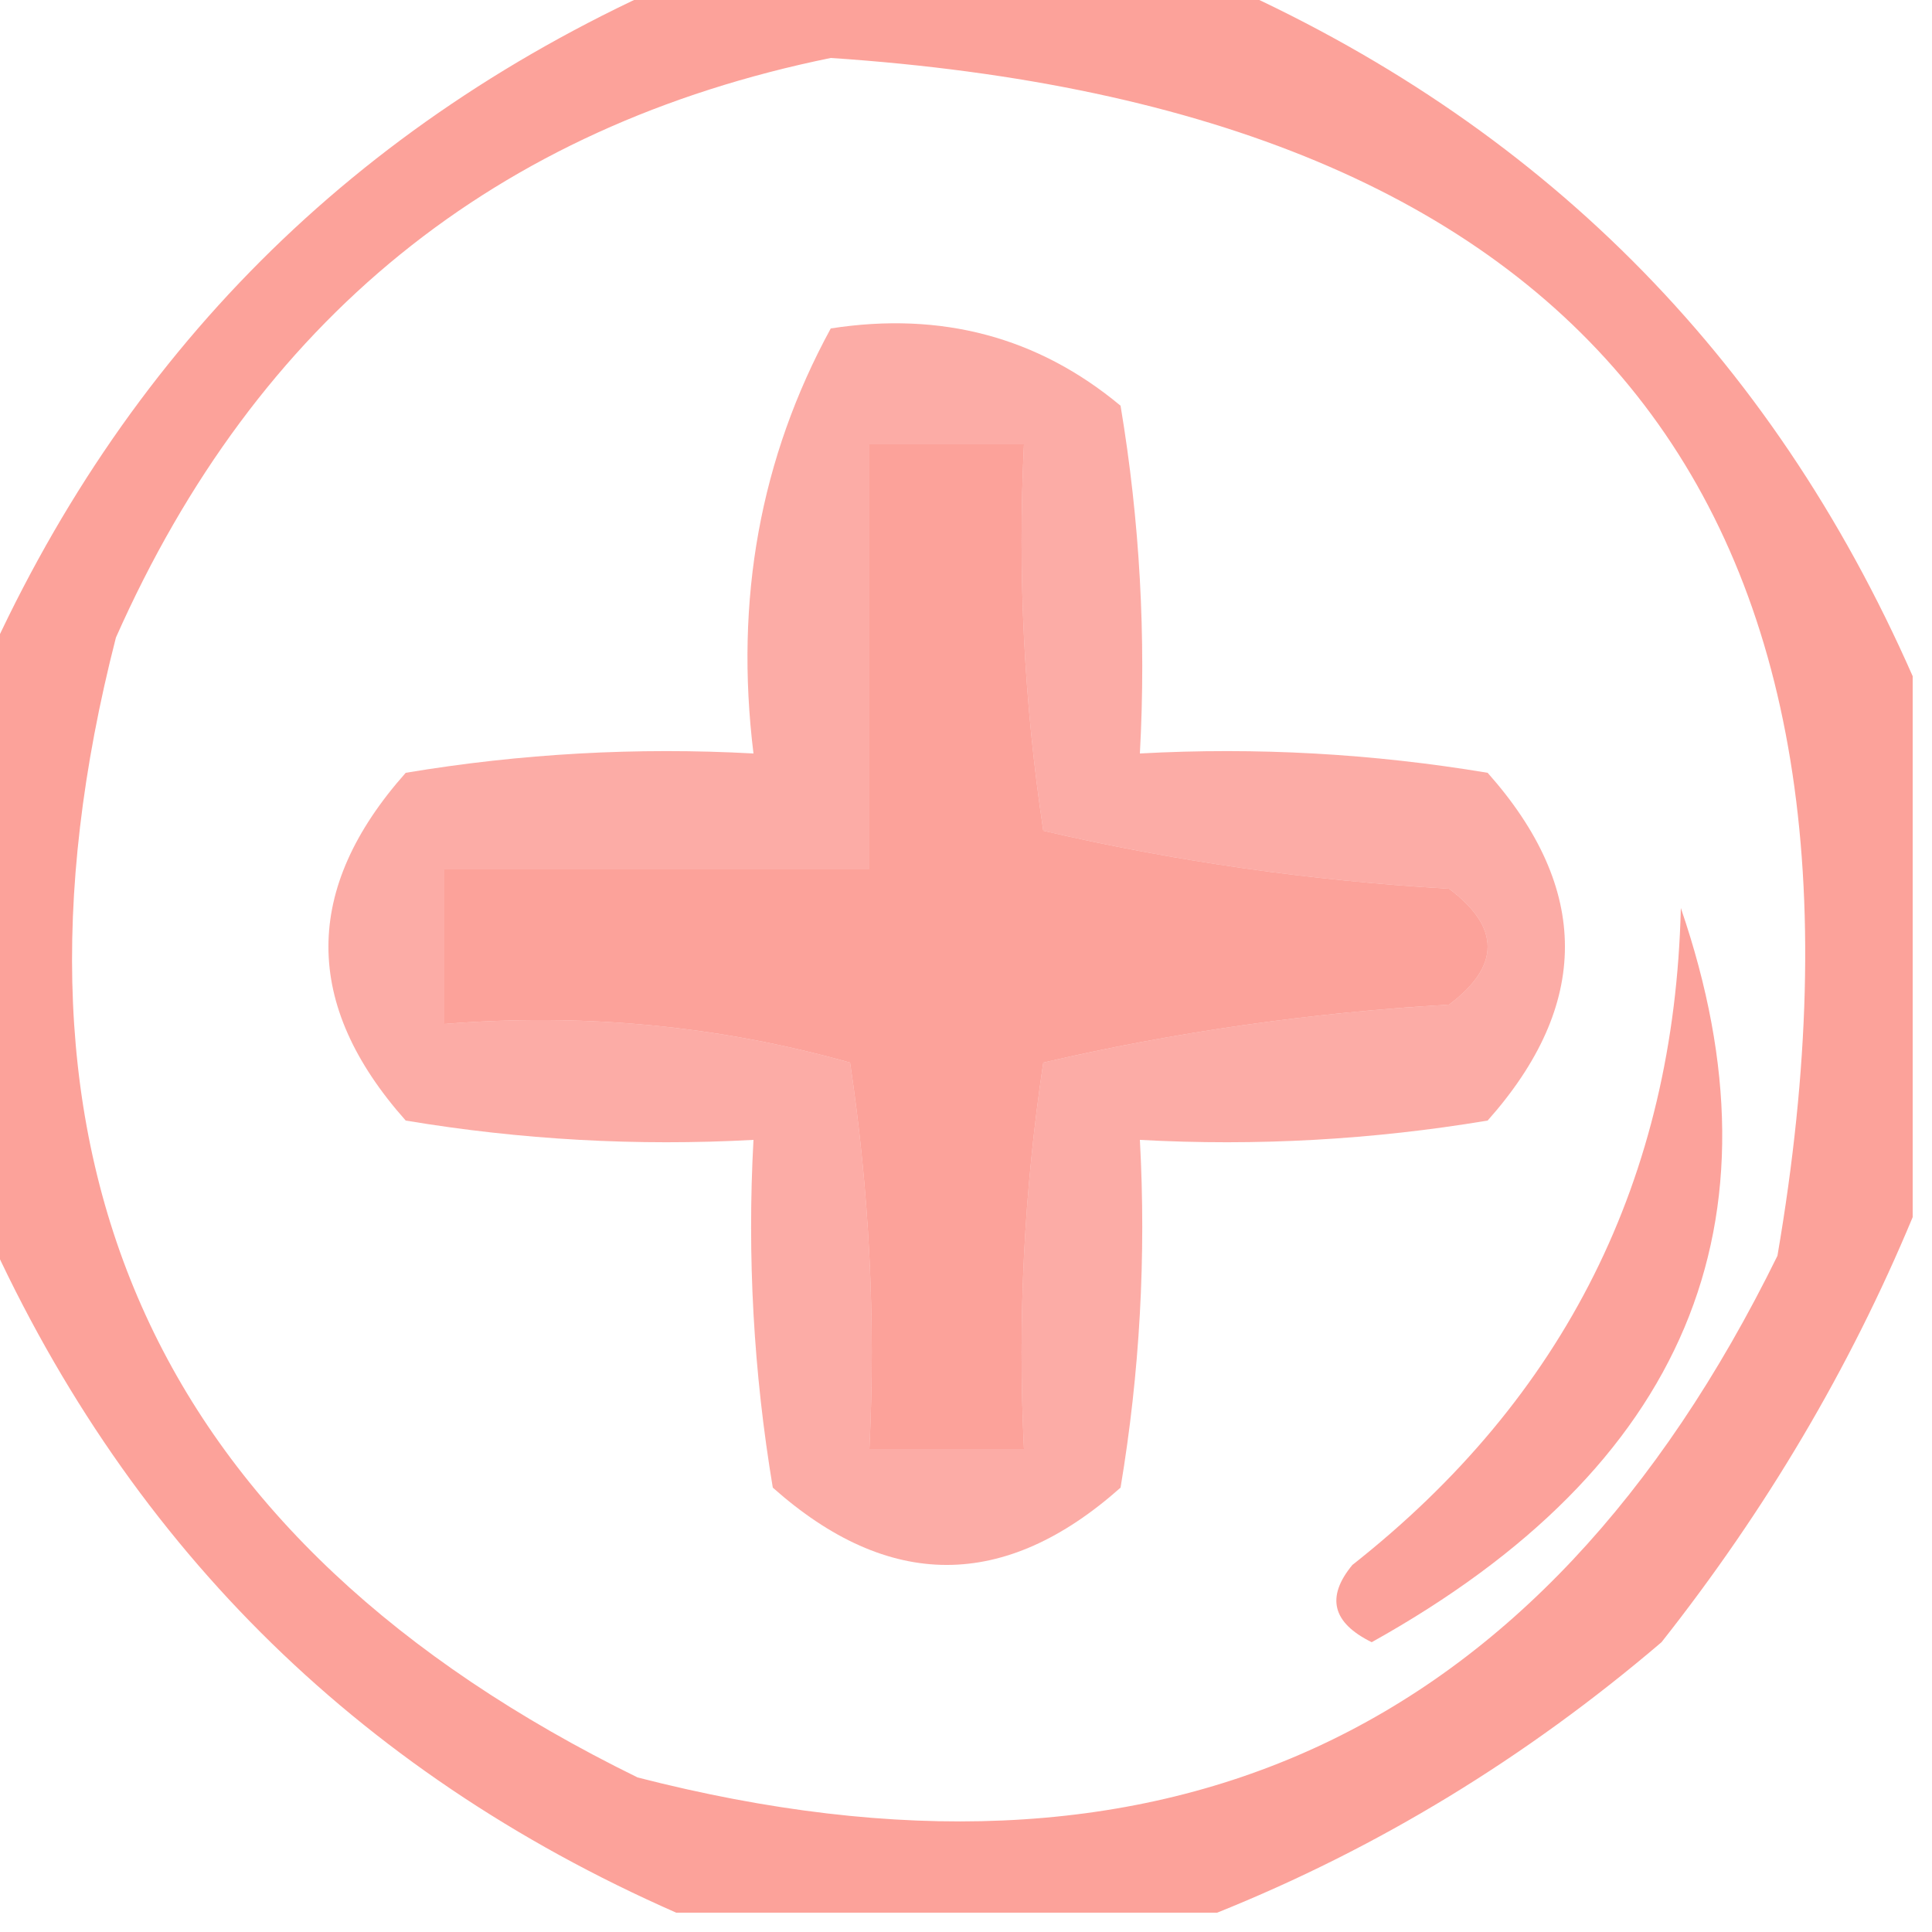 <?xml version="1.0" encoding="UTF-8"?>
<!DOCTYPE svg PUBLIC "-//W3C//DTD SVG 1.1//EN" "http://www.w3.org/Graphics/SVG/1.1/DTD/svg11.dtd">
<svg xmlns="http://www.w3.org/2000/svg" version="1.1" width="50px" height="50px" style="shape-rendering:geometricPrecision; text-rendering:geometricPrecision; image-rendering:optimizeQuality; fill-rule:evenodd; clip-rule:evenodd" xmlns:xlink="http://www.w3.org/1999/xlink">
<g><path style="opacity:0.667" fill="#fa7368" d="M 17.5,-0.5 C 22.167,-0.5 26.833,-0.5 31.5,-0.5C 39.833,3.167 45.833,9.167 49.5,17.5C 49.5,22.167 49.5,26.833 49.5,31.5C 47.877,35.401 45.711,39.067 43,42.5C 39.486,45.5 35.653,47.833 31.5,49.5C 26.833,49.5 22.167,49.5 17.5,49.5C 9.167,45.833 3.167,39.833 -0.5,31.5C -0.5,26.833 -0.5,22.167 -0.5,17.5C 3.167,9.167 9.167,3.167 17.5,-0.5 Z M 21.5,1.5 C 41.151,2.815 49.318,13.148 46,32.5C 39.871,44.98 30.038,49.48 16.5,46C 4.025,39.88 -0.475,30.047 3,16.5C 6.649,8.275 12.816,3.275 21.5,1.5 Z M 22.5,11.5 C 23.833,11.5 25.167,11.5 26.5,11.5C 26.335,14.85 26.502,18.183 27,21.5C 30.411,22.293 33.911,22.793 37.5,23C 38.833,24 38.833,25 37.5,26C 33.911,26.207 30.411,26.707 27,27.5C 26.502,30.817 26.335,34.15 26.5,37.5C 25.167,37.5 23.833,37.5 22.5,37.5C 22.665,34.15 22.498,30.817 22,27.5C 18.606,26.544 15.106,26.211 11.5,26.5C 11.5,25.167 11.5,23.833 11.5,22.5C 15.167,22.5 18.833,22.5 22.5,22.5C 22.5,18.833 22.5,15.167 22.5,11.5 Z"/></g>
<g><path style="opacity:0.586" fill="#fb7368" d="M 21.5,8.5 C 24.365,8.055 26.865,8.722 29,10.5C 29.498,13.482 29.665,16.482 29.5,19.5C 32.518,19.335 35.518,19.502 38.5,20C 41.167,23 41.167,26 38.5,29C 35.518,29.498 32.518,29.665 29.5,29.5C 29.665,32.518 29.498,35.518 29,38.5C 26,41.167 23,41.167 20,38.5C 19.502,35.518 19.335,32.518 19.5,29.5C 16.482,29.665 13.482,29.498 10.5,29C 7.833,26 7.833,23 10.5,20C 13.482,19.502 16.482,19.335 19.5,19.5C 19.01,15.513 19.676,11.846 21.5,8.5 Z M 22.5,11.5 C 22.5,15.167 22.5,18.833 22.5,22.5C 18.833,22.5 15.167,22.5 11.5,22.5C 11.5,23.833 11.5,25.167 11.5,26.5C 15.106,26.211 18.606,26.544 22,27.5C 22.498,30.817 22.665,34.15 22.5,37.5C 23.833,37.5 25.167,37.5 26.5,37.5C 26.335,34.15 26.502,30.817 27,27.5C 30.411,26.707 33.911,26.207 37.5,26C 38.833,25 38.833,24 37.5,23C 33.911,22.793 30.411,22.293 27,21.5C 26.502,18.183 26.335,14.85 26.5,11.5C 25.167,11.5 23.833,11.5 22.5,11.5 Z"/></g>
<g><path style="opacity:0.661" fill="#fb7368" d="M 43.5,23.5 C 46.292,31.638 43.626,37.972 35.5,42.5C 34.479,41.998 34.312,41.332 35,40.5C 40.499,36.168 43.333,30.501 43.5,23.5 Z"/></g>
</svg>
